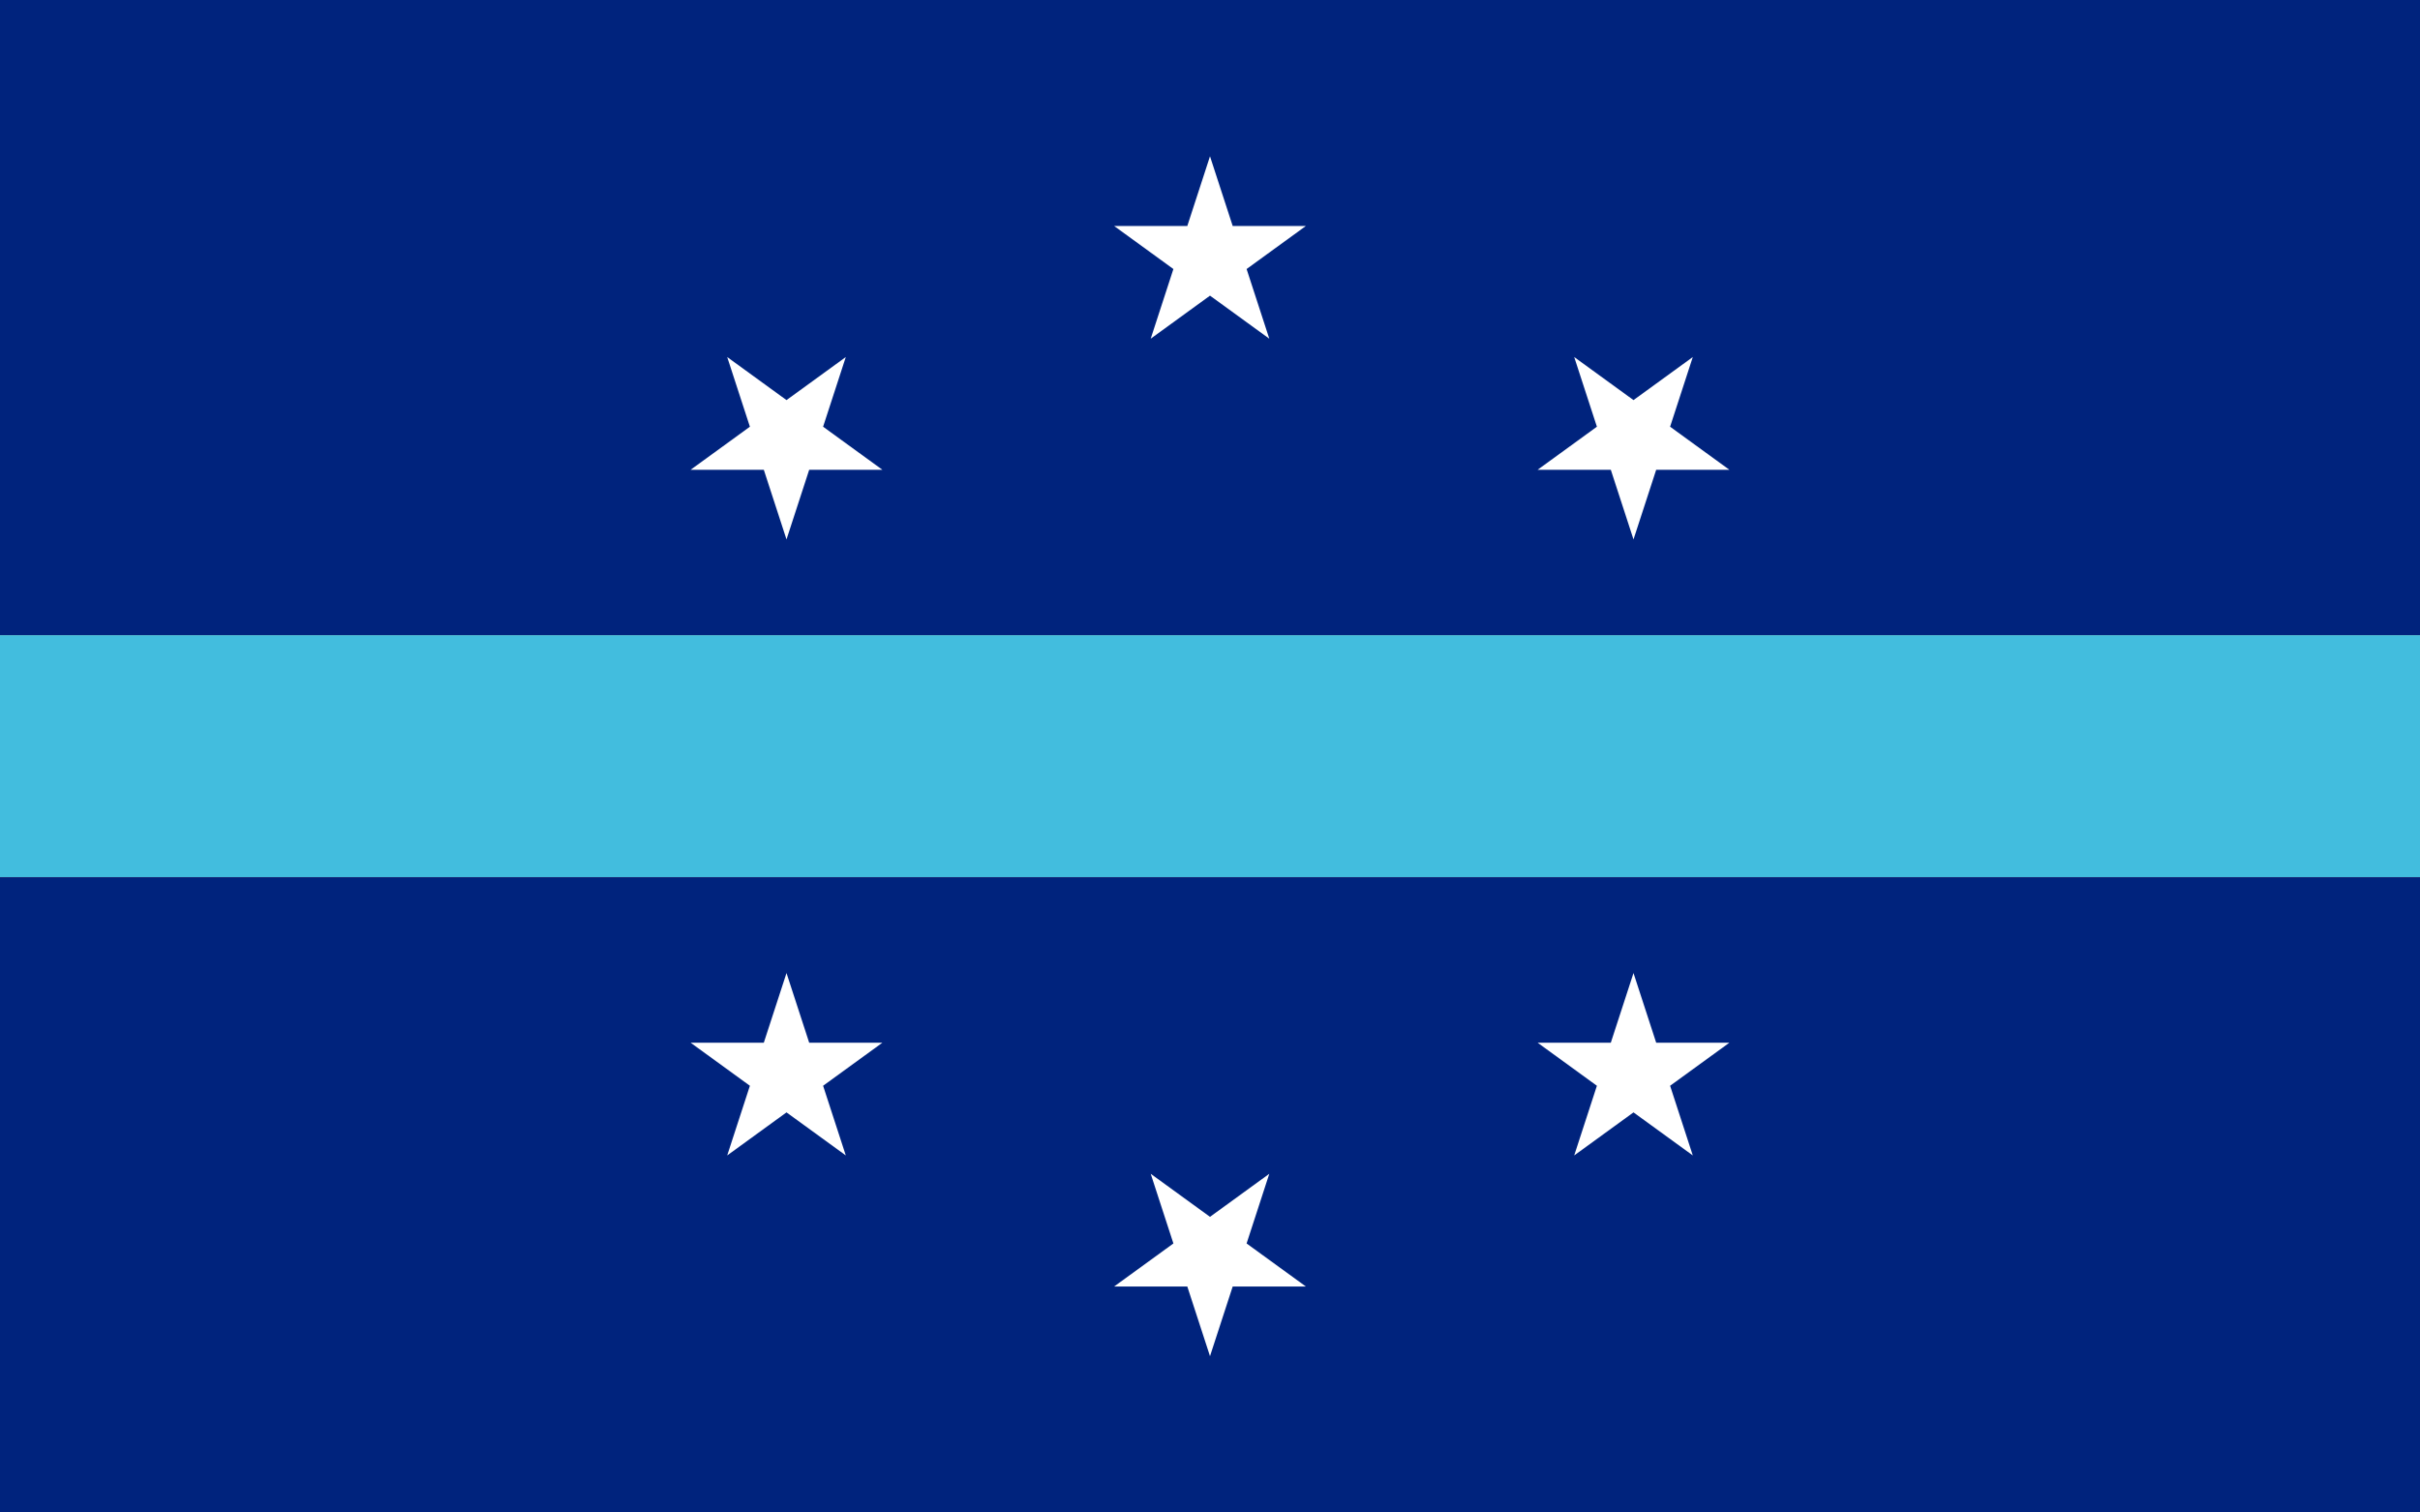 <?xml version="1.0"?>
<svg xmlns="http://www.w3.org/2000/svg" xmlns:xlink="http://www.w3.org/1999/xlink" version="1.1" width="576" height="360" viewBox="0 0 576 360">
<rect x="0" y="0" width="576" height="360" fill="#808080" stroke="none"/>
<!-- Generated by Kreative Vexillo v1.0 -->
<style>
.blue1{fill:rgb(0,35,125);}
.blue2{fill:rgb(66,189,222);}
.white{fill:rgb(255,255,255);}
</style>
<defs>
<path id="star" d="M 0.0 -1.0 L 0.225 -0.309 L 0.951 -0.309 L 0.363 0.118 L 0.588 0.809 L 0.0 0.382 L -0.588 0.809 L -0.363 0.118 L -0.951 -0.309 L -0.225 -0.309 Z"/>
</defs>
<g>
<g>
<rect x="0" y="0" width="576" height="151.2" class="blue1"/>
<rect x="0" y="151.2" width="576" height="57.6" class="blue2"/>
<rect x="0" y="208.8" width="576" height="151.2" class="blue1"/>
</g>
<use xlink:href="#star" transform="translate(288 61.2) scale(24 24) rotate(0)" class="white"/>
<use xlink:href="#star" transform="translate(288 298.8) scale(24 24) rotate(180)" class="white"/>
<use xlink:href="#star" transform="translate(187.2 255.6) scale(24 24) rotate(0)" class="white"/>
<use xlink:href="#star" transform="translate(388.8 255.6) scale(24 24) rotate(0)" class="white"/>
<use xlink:href="#star" transform="translate(187.2 104.4) scale(24 24) rotate(180)" class="white"/>
<use xlink:href="#star" transform="translate(388.8 104.4) scale(24 24) rotate(180)" class="white"/>
</g>
</svg>

